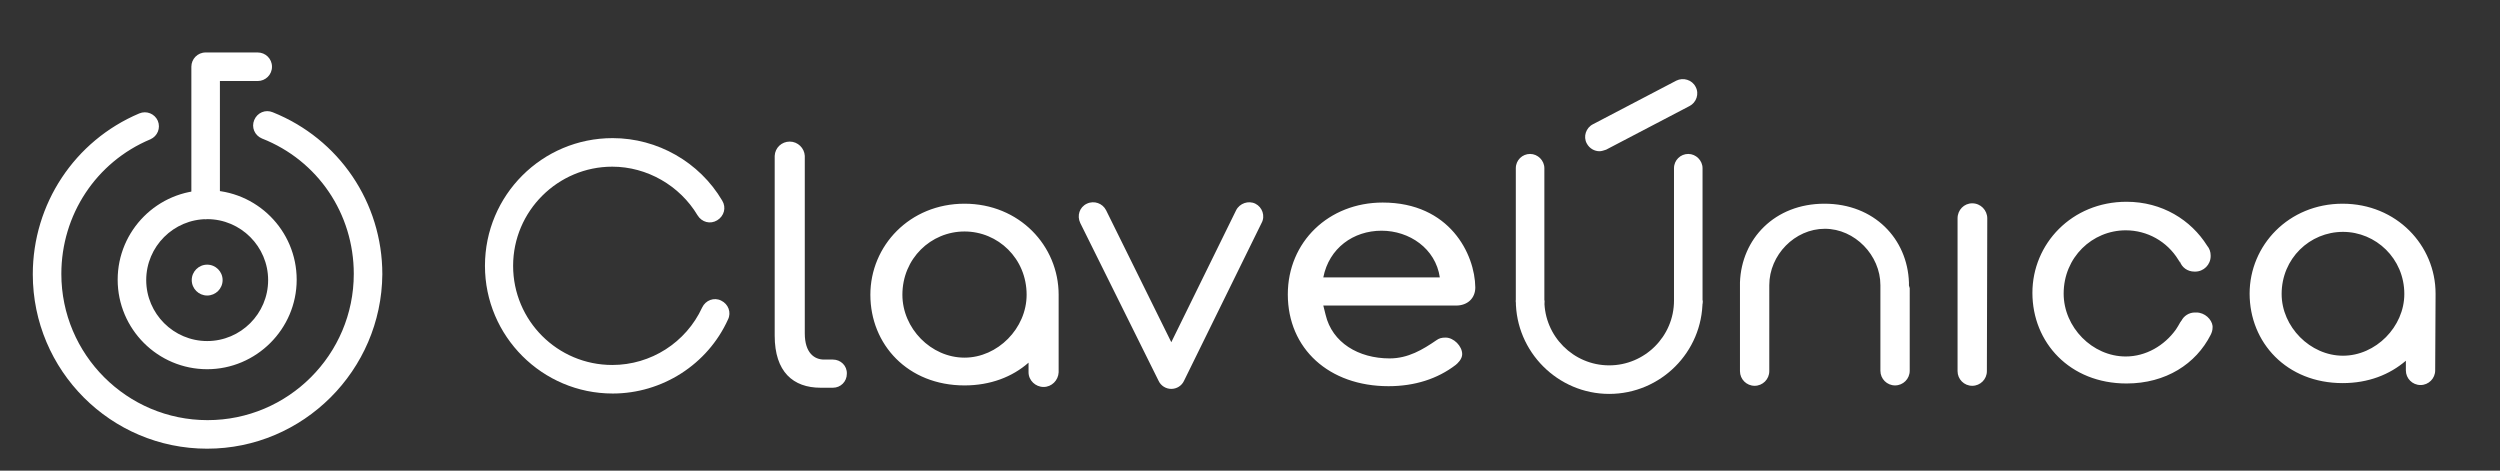 <svg id="Layer_1" xmlns="http://www.w3.org/2000/svg" viewBox="0 0 648 122"><rect x="0" y="0" width="648" height="122" fill="#333333" stroke="none"/><style>.st0{fill:#FFFFFF;}</style><path class="st0" d="M569.3 81h-.4c-1.5 0-2.9.9-3.5 2.2v-.1s-.1.1-.2.4v-.1 0c-.4.7-.9 1.6-1.2 2-3 4.2-7.8 7-13 7-8.7 0-16.1-7.6-16.1-16.3 0-9.4 7.4-16.4 16.1-16.4 5.6 0 10.7 2.9 13.6 7.6.3.4.4.7.5.8 0-.1-.1-.2-.1-.4.5 1.6 2 2.7 3.8 2.7h.2c2.2 0 4-1.8 4-4v-.2c0-.9-.3-1.8-.9-2.5-4.2-6.7-11.7-11.4-20.9-11.4-14.2 0-24.4 10.9-24.4 23.6 0 12.9 9.7 23.5 24.4 23.5 10.2 0 18-5.1 21.8-12.6.3-.6.5-1.2.5-1.9v-.4c-.2-1.7-2-3.5-4.2-3.5zM631.3 76.4v-.3c0-12.5-10.1-23.3-24.1-23.3-14 0-24.1 10.8-24.1 23.3 0 12.7 9.6 23.2 24.1 23.2 6.7 0 12.2-2.2 16.4-5.8V96c0 2.1 1.7 3.8 3.8 3.8 2.1 0 3.8-1.7 3.8-3.8v-.1-.1l.1-19.4zm-24 15.8c-8.5 0-15.9-7.5-15.9-16 0-9.2 7.3-16.1 15.9-16.1 8.5 0 15.9 6.9 15.9 16.1 0 8.5-7.4 16-15.9 16zM515.1 56.6c0-2.1-1.7-3.9-3.9-3.9-2.1 0-3.8 1.7-3.8 3.9v39.6c0 2.1 1.7 3.8 3.8 3.8 2.1 0 3.8-1.7 3.8-3.8v-.1-.1l.1-39.4zM494.8 74s0-.1 0 0v-.8c-.4-11.3-9-20.4-21.9-20.4s-21.5 9.1-21.9 20.4v23c0 2.1 1.7 3.8 3.8 3.8s3.8-1.7 3.8-3.8V73.9c0-7.8 6.6-14.6 14.4-14.6 7.8 0 14.4 6.9 14.4 14.6v22.2c0 2.1 1.7 3.8 3.8 3.8s3.8-1.7 3.8-3.8V74.9v-.1-.1l-.2-.7zM274.4 76.4c0-12.7-10.2-23.6-24.4-23.6s-24.4 10.9-24.4 23.6c0 12.9 9.7 23.5 24.4 23.5 6.7 0 12.4-2.2 16.6-5.9v2.5c0 2.1 1.8 3.8 3.9 3.8 2.1 0 3.8-1.7 3.9-3.8v-.1V76.7v-.3zM250 92.7c-8.7 0-16.1-7.6-16.1-16.3 0-9.4 7.4-16.4 16.1-16.4s16.1 7 16.1 16.4c0 8.7-7.5 16.3-16.1 16.3zM215.9 93.2h-2.3c-2.5 0-5-1.7-5-6.8V40.7v-.1-.2c-.1-2-1.8-3.7-3.9-3.7-2.1 0-3.8 1.6-3.9 3.7V87c0 9.4 4.8 13.5 11.9 13.5h3.2c2 0 3.6-1.6 3.6-3.6.1-2.1-1.6-3.7-3.6-3.7zM325.4 52.8c-1.8-.9-4.1-.1-5 1.7l-16.8 34.2-16.9-34.2c-.9-1.8-3.1-2.6-5-1.7s-2.6 3.1-1.7 5l20.3 40.9c.6 1.3 1.9 2.1 3.3 2.1s2.7-.8 3.3-2.1L327 57.8c1-1.8.2-4.1-1.6-5zM358.4 52.5c-14 0-24.6 10.2-24.6 23.8 0 14.1 10.7 23.8 26.1 23.8 6.8 0 12.7-1.9 17.4-5.5.5-.4 1.7-1.5 1.7-2.8 0-2.1-2.2-4.3-4.3-4.3-1.1 0-1.7.2-2.4.7-3.5 2.4-7.3 4.7-12.1 4.7-8.1 0-14.9-4.1-16.6-11.3l-.6-2.4h34.4c3 0 5-1.9 5-4.7-.1-8.6-6.6-22-24-22zM343 71.9c1.5-7.6 7.8-12.1 15.1-12.1 7.2 0 14 4.6 15.1 12.1H343zM414.6 39.2c-1.3 0-2.6-.7-3.3-2-1-1.8-.2-4.1 1.6-5l21.6-11.3c1.8-.9 4.1-.2 5 1.6 1 1.8.2 4.1-1.6 5l-21.6 11.3c-.6.2-1.2.4-1.7.4z"/><circle class="st0" cx="53.7" cy="72.6" r="4"/><path class="st0" d="M53.7 116.3c-25 0-45.2-20.3-45.2-45.2 0-18.2 10.8-34.6 27.6-41.7 1.9-.8 4 .1 4.8 1.9.8 1.9-.1 4-1.9 4.8C24.9 42 15.9 55.7 15.9 71c0 20.9 17 37.9 37.9 37.9s37.9-17 37.9-37.9c0-15.6-9.3-29.4-23.8-35.1-1.9-.8-2.8-2.9-2-4.8.8-1.9 2.9-2.8 4.8-2 17.2 6.9 28.4 23.4 28.4 42-.2 24.9-20.5 45.2-45.4 45.2z"/><path class="st0" d="M53.3 56.8c-2 0-3.7-1.6-3.7-3.7V17.3c0-2 1.6-3.7 3.7-3.7h13.5c2 0 3.7 1.6 3.7 3.7S68.8 21 66.8 21H57v32.1c0 2-1.6 3.7-3.7 3.7z"/><path class="st0" d="M53.7 95.7c-12.8 0-23.2-10.4-23.2-23.2s10.4-23.2 23.2-23.2 23.2 10.4 23.2 23.2-10.5 23.2-23.2 23.2zm0-38.9c-8.7 0-15.8 7.1-15.8 15.8S45 88.4 53.7 88.4s15.8-7.1 15.8-15.8-7.1-15.8-15.8-15.8zM158.8 102c-18.2 0-33.1-14.8-33.1-33.1s14.8-33.1 33.1-33.1c11.6 0 22.5 6.2 28.4 16.2 1.1 1.8.5 4-1.3 5.1s-4 .5-5.1-1.3c-4.6-7.7-13.1-12.6-22.1-12.6-14.1 0-25.7 11.5-25.7 25.7s11.5 25.7 25.7 25.7c10 0 19.1-5.8 23.3-14.9.9-1.9 3.1-2.7 4.9-1.8 1.9.9 2.7 3.1 1.8 4.9-5.3 11.7-17.1 19.2-29.9 19.2z"/><g><path class="st0" d="M396.6 81.7c-2 0-3.7-1.7-3.7-3.7V43.6c0-2.1 1.7-3.7 3.7-3.7s3.7 1.7 3.7 3.7V78c0 2-1.6 3.7-3.7 3.7z"/></g><g><path class="st0" d="M437.6 81.7c-2 0-3.7-1.7-3.7-3.7V43.6c0-2.1 1.7-3.7 3.7-3.7s3.7 1.7 3.7 3.7V78c0 2-1.7 3.7-3.7 3.7z"/></g><g><path class="st0" d="M417.1 102.1c-13.3 0-24.2-10.9-24.2-24.2h7.4c0 9.2 7.5 16.8 16.8 16.8 9.2 0 16.8-7.5 16.8-16.8h7.4c0 13.4-10.9 24.2-24.2 24.2z"/></g></svg>